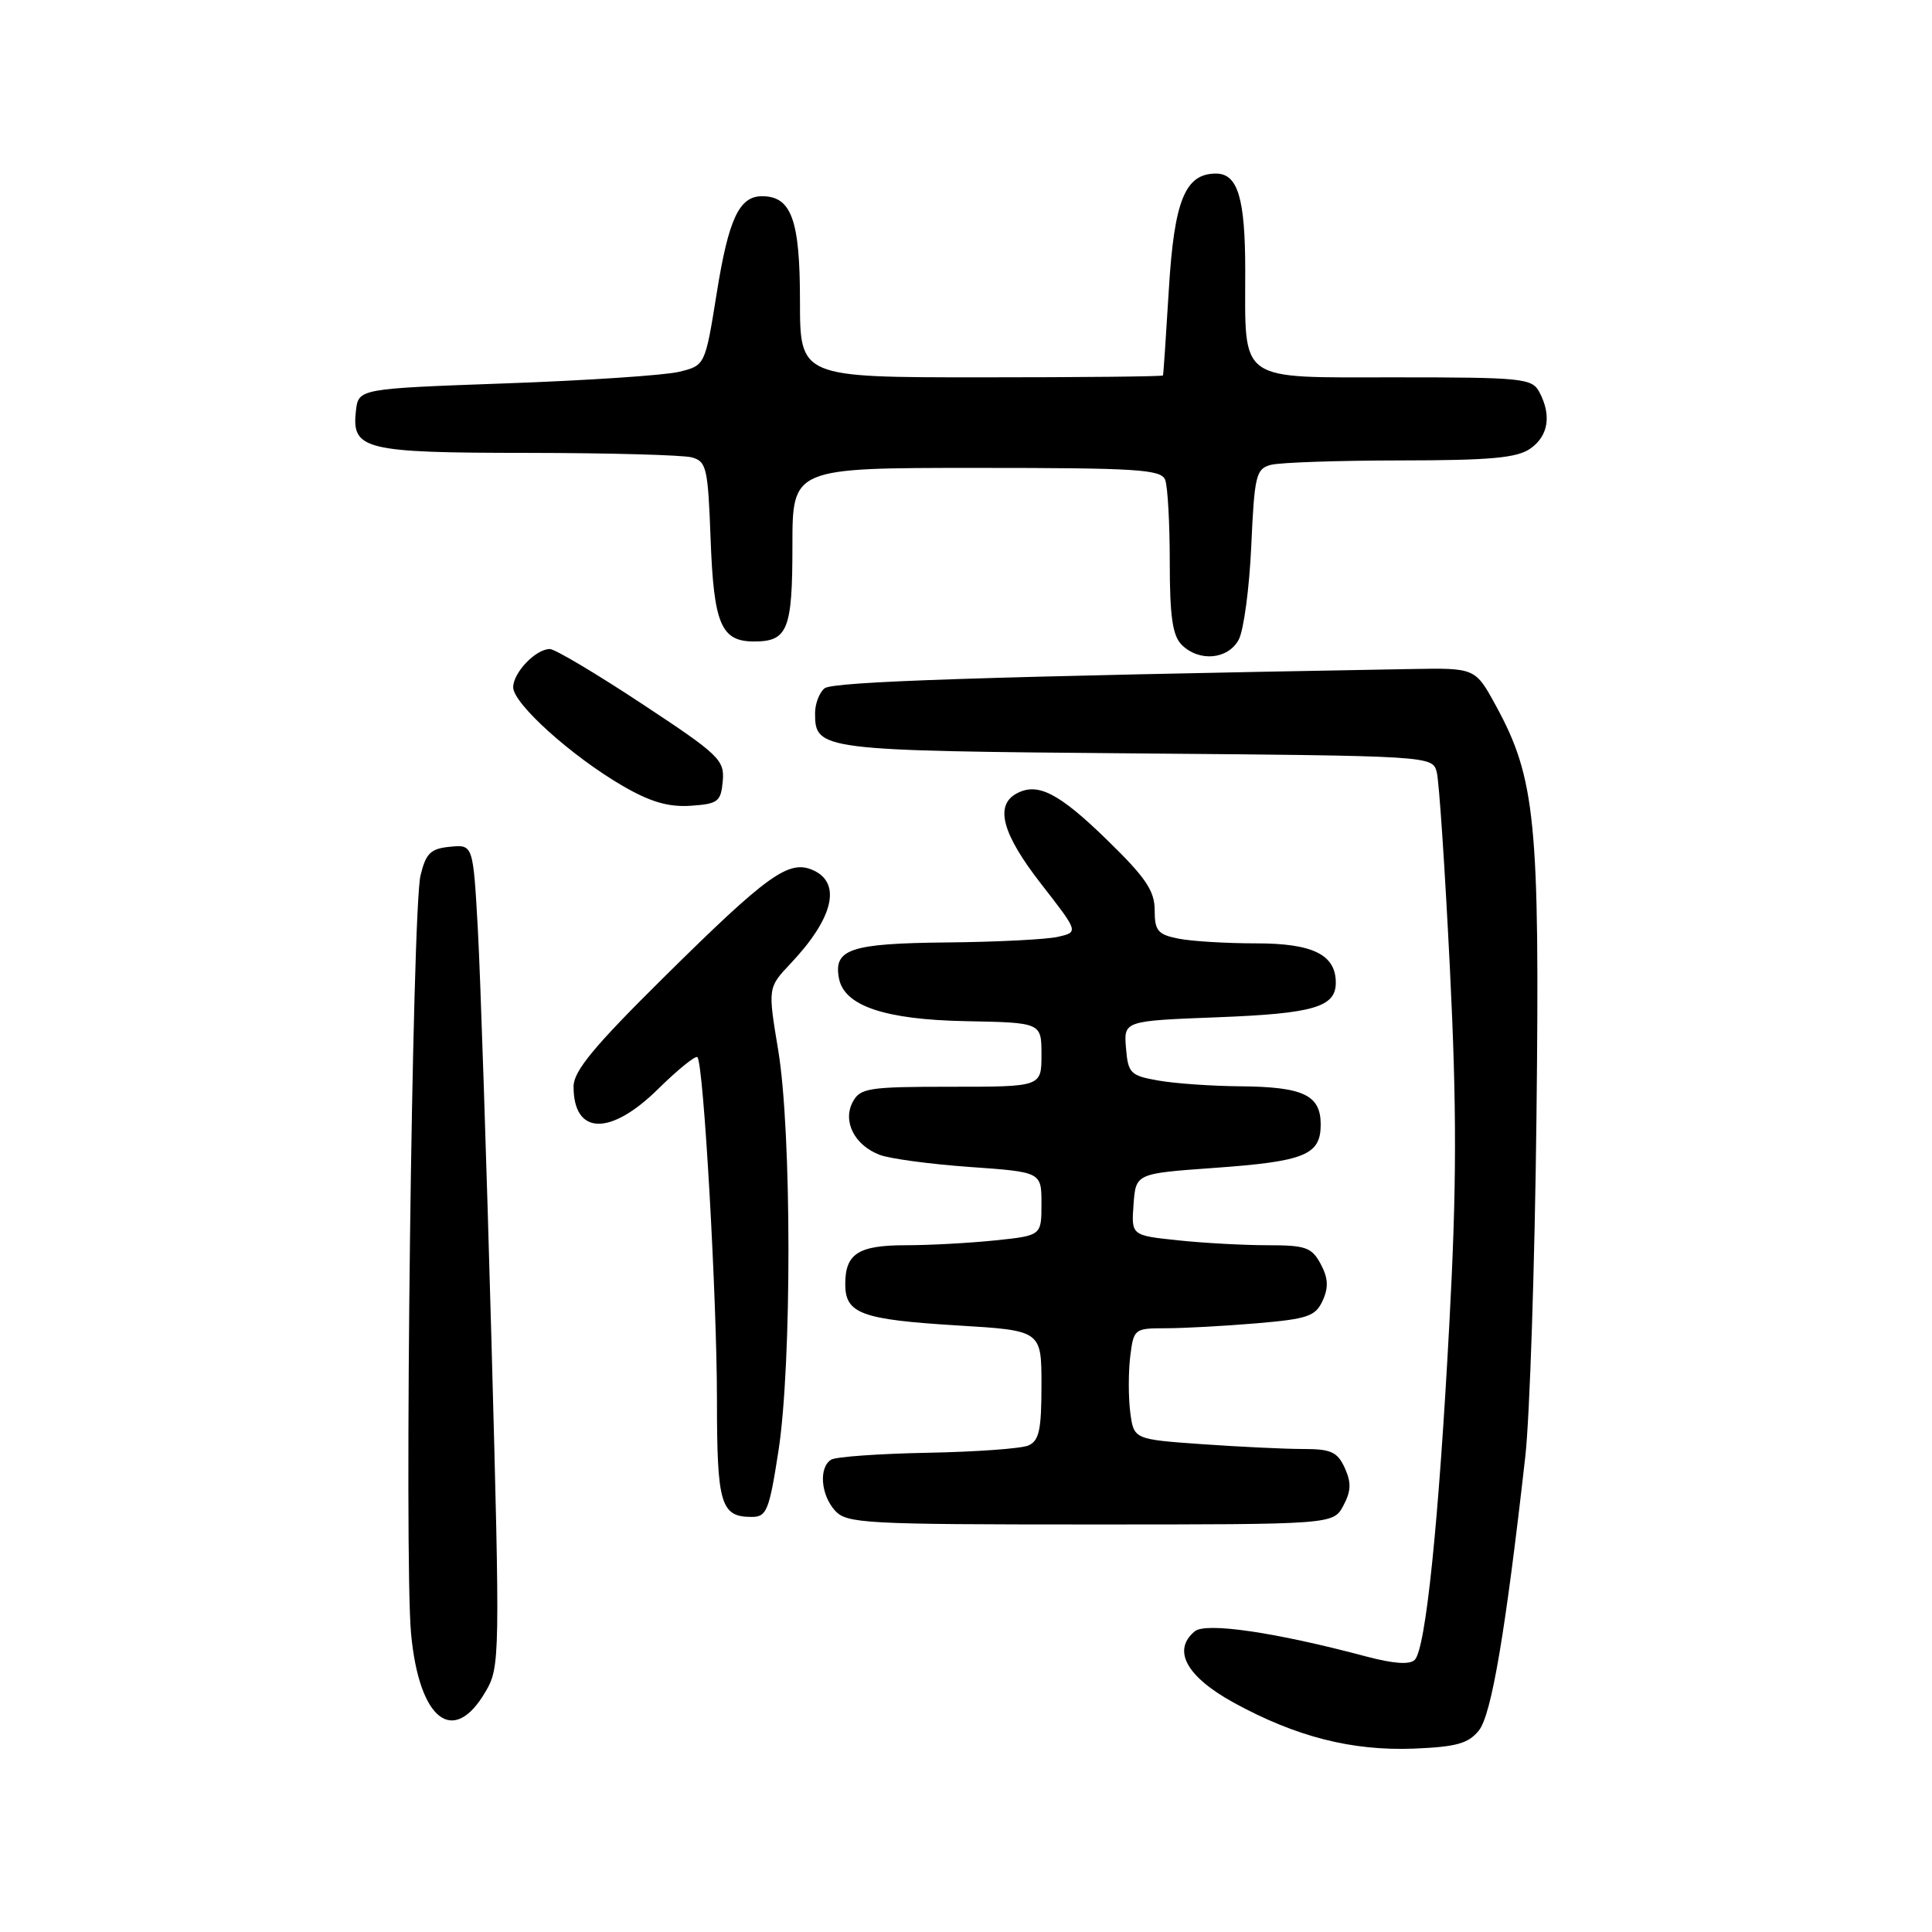 <?xml version="1.0" encoding="UTF-8" standalone="no"?>
<!DOCTYPE svg PUBLIC "-//W3C//DTD SVG 1.1//EN" "http://www.w3.org/Graphics/SVG/1.1/DTD/svg11.dtd" >
<svg xmlns="http://www.w3.org/2000/svg" xmlns:xlink="http://www.w3.org/1999/xlink" version="1.1" viewBox="0 0 256 256">
 <g >
 <path fill="currentColor"
d=" M 195.95 229.31 C 197.63 227.24 199.49 216.25 202.11 193.00 C 202.70 187.78 203.37 167.53 203.59 148.00 C 204.04 108.87 203.47 103.14 198.21 93.50 C 195.48 88.50 195.48 88.50 186.99 88.65 C 129.98 89.66 110.34 90.31 109.25 91.21 C 108.56 91.78 108.00 93.26 108.00 94.50 C 108.00 99.40 108.59 99.48 150.56 99.83 C 189.81 100.16 189.81 100.16 190.38 102.33 C 190.69 103.52 191.47 115.22 192.12 128.33 C 193.04 146.94 193.02 157.24 192.05 175.33 C 190.64 201.76 188.92 218.48 187.46 219.94 C 186.79 220.61 184.64 220.45 180.98 219.48 C 169.02 216.29 159.78 214.93 158.31 216.16 C 155.28 218.67 157.21 222.17 163.51 225.63 C 171.77 230.15 179.15 232.02 187.37 231.70 C 192.96 231.47 194.56 231.03 195.95 229.31 Z  M 64.34 224.15 C 66.25 220.89 66.27 219.77 65.12 177.65 C 64.47 153.92 63.66 129.41 63.32 123.20 C 62.69 111.90 62.69 111.90 59.63 112.20 C 57.05 112.45 56.44 113.05 55.72 116.00 C 54.61 120.61 53.53 206.54 54.47 216.48 C 55.54 227.93 60.08 231.46 64.34 224.15 Z  M 178.00 199.51 C 179.03 197.58 179.07 196.45 178.19 194.51 C 177.22 192.39 176.37 192.00 172.68 192.00 C 170.27 192.00 164.24 191.71 159.27 191.36 C 150.23 190.72 150.23 190.72 149.76 187.11 C 149.51 185.12 149.51 181.81 149.76 179.75 C 150.21 176.08 150.31 176.00 154.46 176.00 C 156.79 176.00 162.18 175.71 166.44 175.35 C 173.28 174.77 174.31 174.42 175.26 172.34 C 176.06 170.58 175.99 169.35 175.00 167.49 C 173.81 165.28 173.01 165.00 167.98 165.00 C 164.85 165.00 159.50 164.71 156.10 164.35 C 149.90 163.70 149.90 163.70 150.20 159.60 C 150.50 155.50 150.50 155.50 160.79 154.76 C 172.90 153.90 175.00 153.05 175.00 149.00 C 175.00 145.10 172.70 144.01 164.32 143.94 C 160.57 143.91 155.70 143.57 153.50 143.18 C 149.78 142.53 149.48 142.22 149.20 138.88 C 148.90 135.27 148.90 135.27 161.41 134.79 C 174.06 134.30 177.00 133.44 177.00 130.21 C 177.00 126.50 173.96 125.00 166.47 125.00 C 162.50 125.00 157.84 124.72 156.13 124.37 C 153.42 123.83 153.00 123.33 153.00 120.60 C 153.00 118.04 151.81 116.28 146.75 111.35 C 140.28 105.04 137.46 103.60 134.64 105.18 C 131.79 106.78 132.84 110.56 137.96 117.13 C 142.92 123.50 142.92 123.50 140.21 124.13 C 138.72 124.48 132.04 124.82 125.37 124.88 C 112.67 125.01 110.42 125.76 111.17 129.65 C 111.87 133.29 117.25 135.10 127.94 135.31 C 138.00 135.50 138.00 135.50 138.00 139.75 C 138.00 144.00 138.00 144.00 126.04 144.00 C 115.09 144.00 113.98 144.17 113.00 146.00 C 111.61 148.59 113.23 151.76 116.58 153.03 C 117.93 153.54 123.30 154.26 128.51 154.63 C 138.00 155.30 138.00 155.30 138.00 159.51 C 138.00 163.72 138.00 163.72 131.85 164.36 C 128.47 164.71 123.16 165.00 120.05 165.00 C 113.73 165.00 112.00 166.11 112.00 170.16 C 112.00 174.07 114.13 174.85 126.89 175.63 C 138.00 176.30 138.00 176.30 138.00 183.54 C 138.00 189.49 137.69 190.92 136.25 191.54 C 135.29 191.95 129.27 192.38 122.89 192.50 C 116.50 192.62 110.76 193.03 110.14 193.41 C 108.47 194.44 108.75 198.07 110.65 200.17 C 112.19 201.87 114.58 202.00 144.49 202.00 C 176.66 202.00 176.66 202.00 178.00 199.51 Z  M 103.15 192.25 C 104.93 180.74 104.91 149.96 103.12 139.18 C 101.74 130.87 101.74 130.87 104.75 127.68 C 110.42 121.69 111.55 117.02 107.75 115.31 C 104.52 113.87 101.76 115.85 87.89 129.57 C 78.69 138.67 76.00 141.93 76.00 143.97 C 76.00 150.41 80.85 150.56 87.19 144.31 C 89.81 141.73 92.16 139.83 92.41 140.08 C 93.23 140.90 95.00 172.04 95.00 185.53 C 95.00 199.32 95.50 201.00 99.60 201.00 C 101.59 201.00 101.92 200.18 103.15 192.25 Z  M 95.77 103.50 C 96.02 100.70 95.30 100.01 85.05 93.25 C 79.01 89.26 73.53 86.00 72.86 86.00 C 70.99 86.00 68.00 89.12 68.00 91.07 C 68.00 93.23 75.74 100.20 82.50 104.13 C 86.17 106.26 88.56 106.96 91.50 106.77 C 95.15 106.52 95.52 106.24 95.77 103.50 Z  M 164.14 84.75 C 164.80 83.51 165.55 77.92 165.80 72.33 C 166.22 63.01 166.43 62.12 168.38 61.60 C 169.54 61.28 177.26 61.02 185.53 61.01 C 197.49 61.00 201.01 60.68 202.78 59.44 C 205.18 57.76 205.61 55.01 203.96 51.93 C 203.00 50.13 201.70 50.00 184.94 50.00 C 163.81 50.00 165.00 50.84 165.00 35.87 C 165.00 26.26 164.02 23.00 161.12 23.00 C 157.04 23.00 155.59 26.55 154.88 38.32 C 154.51 44.47 154.16 49.61 154.10 49.75 C 154.05 49.89 143.20 50.00 130.00 50.00 C 106.00 50.00 106.00 50.00 106.00 39.83 C 106.00 29.12 104.86 26.00 100.97 26.00 C 97.95 26.00 96.54 29.01 94.97 38.84 C 93.43 48.43 93.43 48.43 89.97 49.27 C 88.06 49.73 77.72 50.42 67.00 50.80 C 47.50 51.50 47.50 51.50 47.16 54.45 C 46.58 59.59 48.26 60.00 69.94 60.01 C 80.70 60.02 90.46 60.29 91.64 60.60 C 93.62 61.13 93.81 61.96 94.16 71.46 C 94.58 82.72 95.55 85.00 99.92 85.00 C 104.38 85.00 105.00 83.45 105.00 72.30 C 105.00 62.00 105.00 62.00 129.39 62.00 C 150.71 62.00 153.86 62.20 154.39 63.58 C 154.73 64.45 155.00 69.37 155.00 74.51 C 155.00 81.67 155.37 84.22 156.57 85.43 C 158.88 87.74 162.72 87.40 164.14 84.75 Z "/>
</g>
</svg>